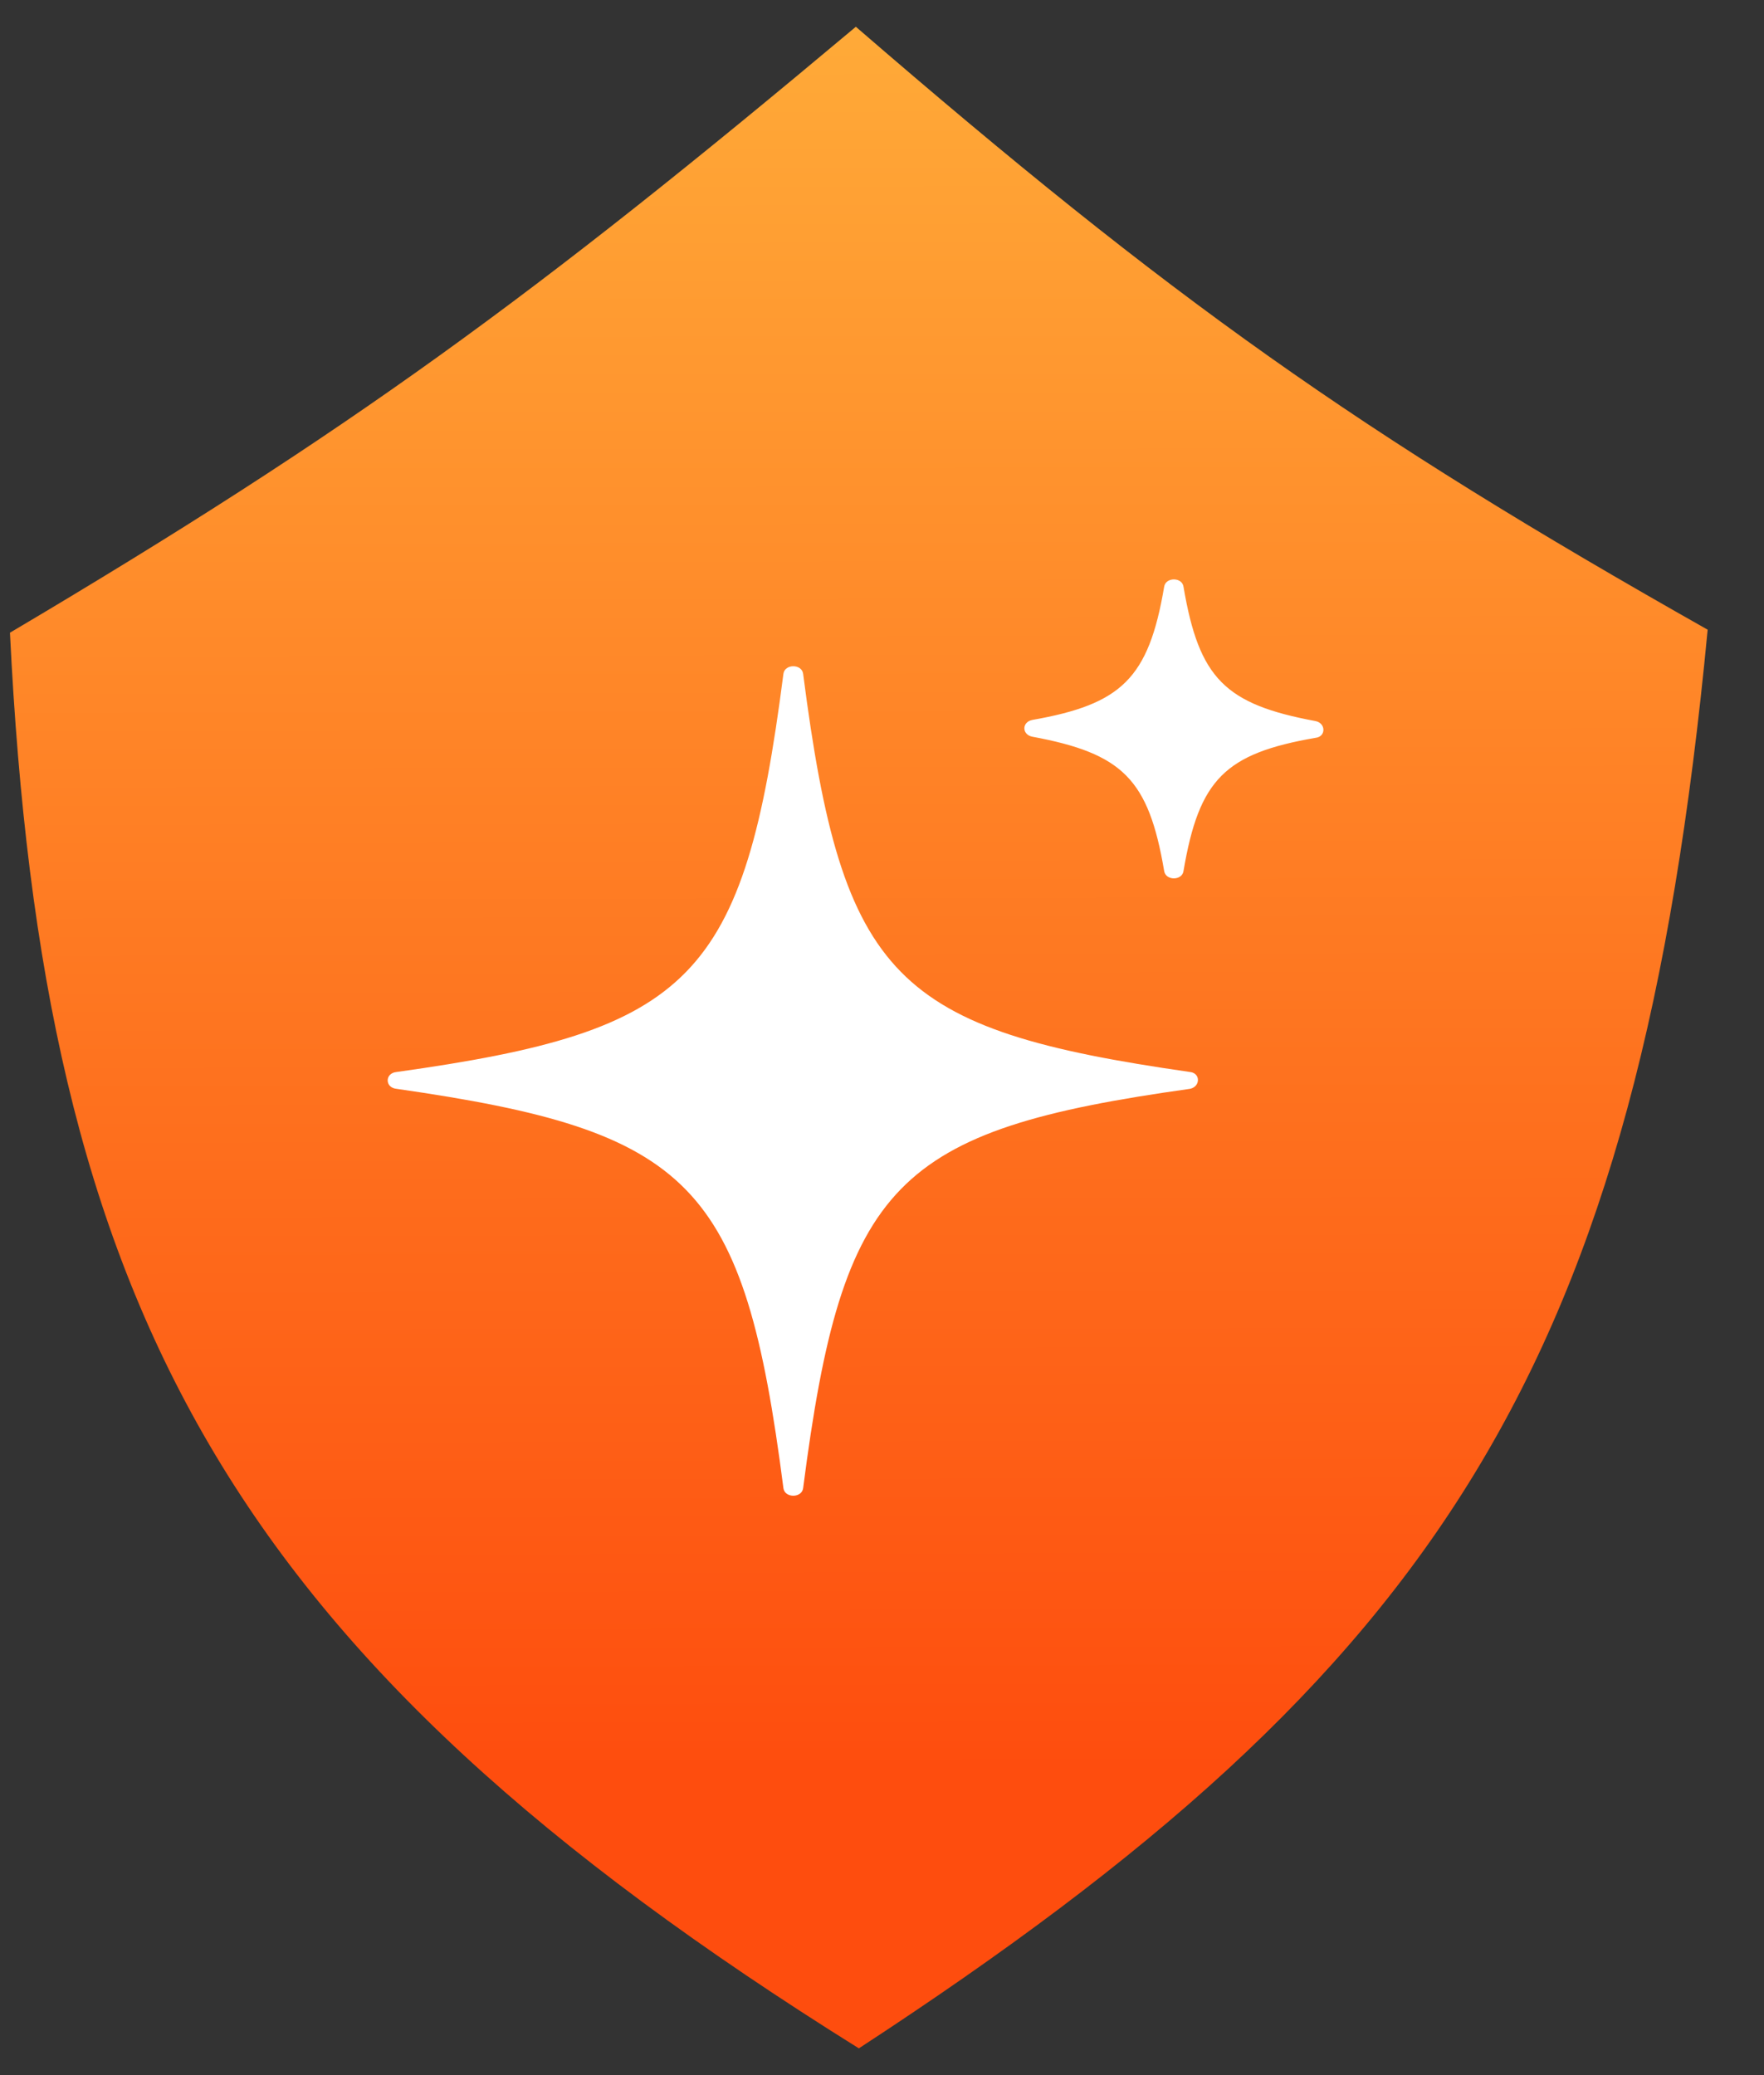 <svg width="17" height="20" viewBox="0 0 17 20" fill="none" xmlns="http://www.w3.org/2000/svg">
<rect x="0" y="0" width="17" height="20" fill="#333333" stroke="none"/>
<g id="Frame 13">
<path id="Vector 16" d="M8.248 0.258C5.15 2.856 3.372 4.158 0.096 6.098C0.414 12.582 2.172 15.932 8.277 19.742C13.886 16.079 15.783 13.159 16.457 6.069C13.088 4.165 11.294 2.892 8.248 0.258Z" fill="url(#paint0_linear_129_653)"/>
<g id="Group 6">
<path id="Vector" d="M11.469 10.494C8.625 10.892 8.119 11.397 7.74 14.343C7.727 14.44 7.563 14.44 7.55 14.343C7.171 11.397 6.666 10.902 3.821 10.494C3.708 10.483 3.708 10.343 3.821 10.332C6.666 9.935 7.171 9.44 7.55 6.494C7.563 6.397 7.727 6.397 7.74 6.494C8.119 9.44 8.625 9.924 11.469 10.332C11.57 10.343 11.57 10.472 11.469 10.494Z" fill="white"/>
<path id="Vector_2" d="M12.679 7.111C11.806 7.262 11.556 7.51 11.406 8.393C11.394 8.49 11.232 8.49 11.219 8.393C11.069 7.51 10.82 7.262 9.947 7.1C9.847 7.079 9.847 6.96 9.947 6.939C10.807 6.788 11.069 6.54 11.219 5.657C11.232 5.56 11.394 5.56 11.406 5.657C11.556 6.54 11.806 6.788 12.679 6.95C12.779 6.971 12.779 7.1 12.679 7.111Z" fill="white"/>
</g>
</g>
<defs>
<linearGradient id="paint0_linear_129_653" x1="8.277" y1="0.258" x2="8.306" y2="17.053" gradientUnits="userSpaceOnUse">
<stop stop-color="#FFAA38"/>
<stop offset="1" stop-color="#FE4D0E"/>
</linearGradient>
</defs>
</svg>
